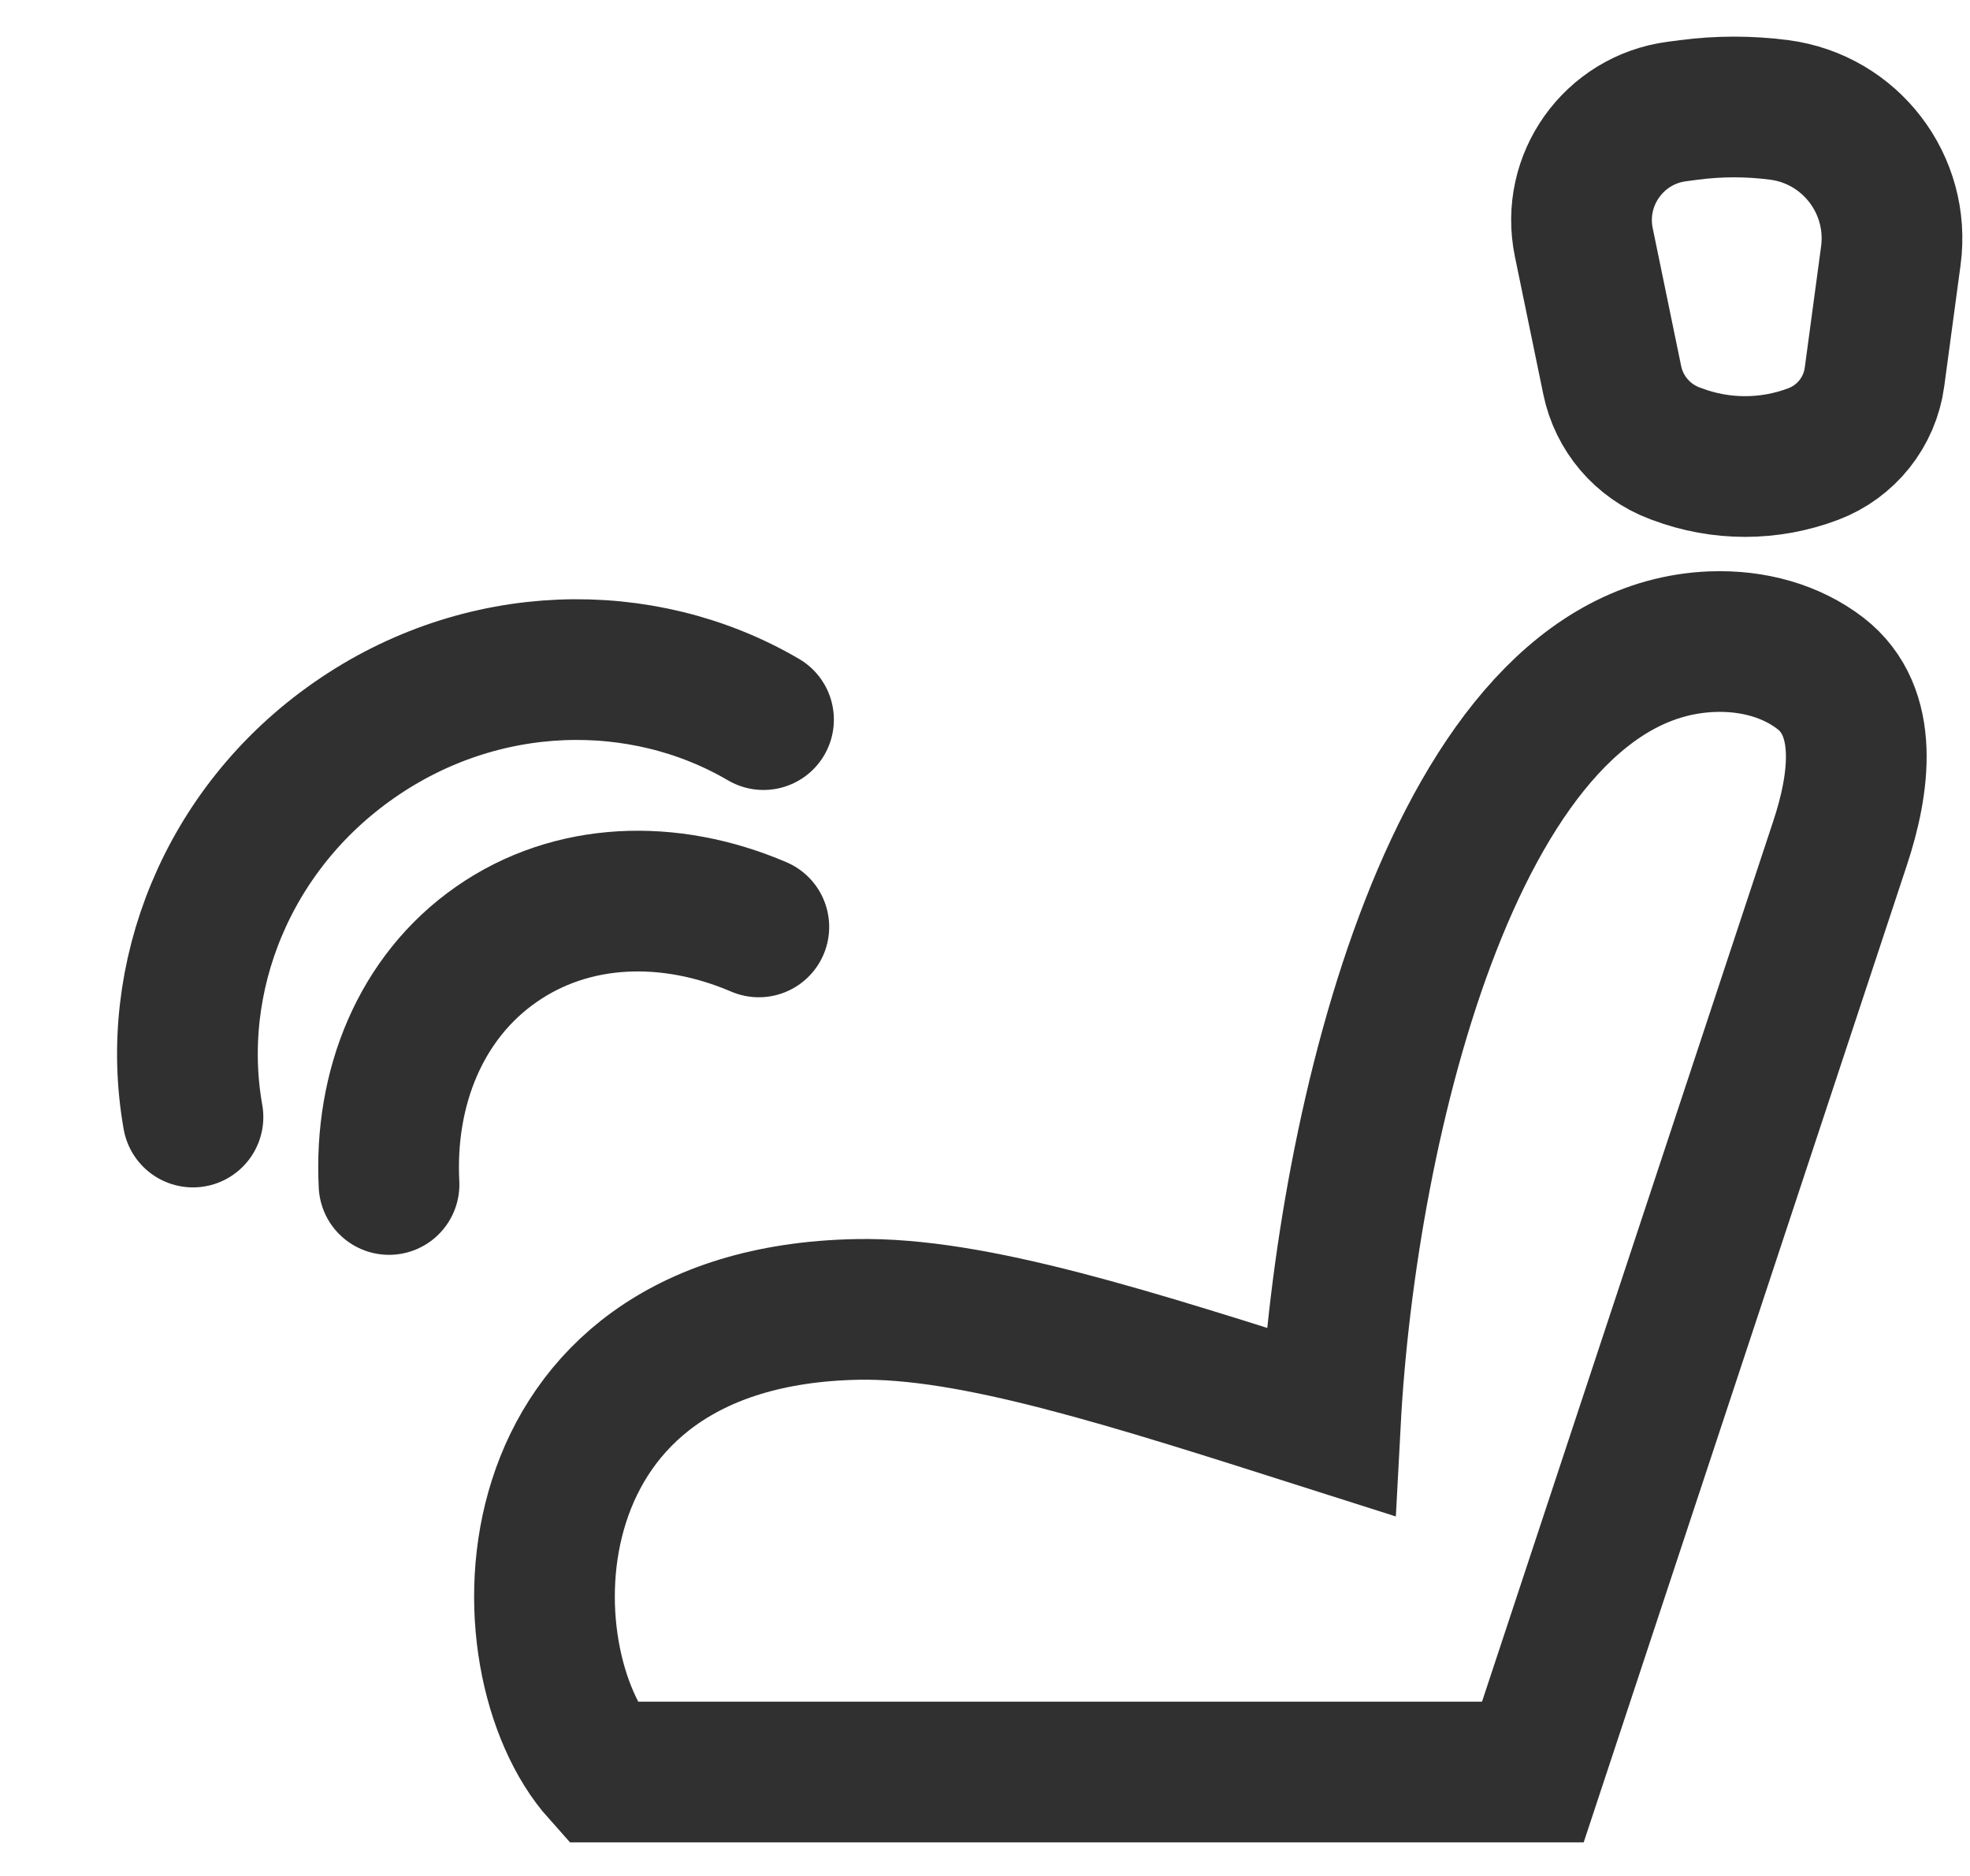 <svg width="21" height="20" viewBox="0 0 21 20" fill="none" xmlns="http://www.w3.org/2000/svg">
<g id="Group 1000011747">
<path id="Vector 1159" d="M19.982 4.019L20.156 2.727C20.258 1.969 19.726 1.272 18.968 1.172C18.648 1.13 18.323 1.13 18.003 1.172L17.874 1.189C17.202 1.278 16.746 1.919 16.883 2.583L17.186 4.052C17.259 4.409 17.51 4.703 17.851 4.832L17.876 4.841C18.344 5.018 18.86 5.018 19.328 4.841C19.681 4.708 19.932 4.392 19.982 4.019Z" stroke="#303030" stroke-width="1.5"/>
<path id="Vector 1160" d="M18.249 6.841C15.514 6.95 14.348 12.024 14.182 15.158C12.053 14.48 10.374 13.935 9.135 13.96C5.364 14.036 5.343 17.695 6.412 18.892H16.34L19.615 8.989C19.824 8.358 19.933 7.586 19.406 7.179C19.096 6.94 18.687 6.824 18.249 6.841Z" stroke="#303030" stroke-width="1.5"/>
<g id="Group 1000011739">
<path id="Ellipse 712" d="M8.089 9.882C7.137 9.474 6.097 9.506 5.291 10.068C4.485 10.629 4.094 11.594 4.147 12.628" stroke="#303030" stroke-width="1.5" stroke-linecap="round"/>
<path id="Ellipse 713" d="M2.057 11.909C1.794 10.43 2.417 8.836 3.775 7.891C5.132 6.945 6.843 6.913 8.139 7.672" stroke="#303030" stroke-width="1.5" stroke-linecap="round"/>
</g>
</g>
</svg>
